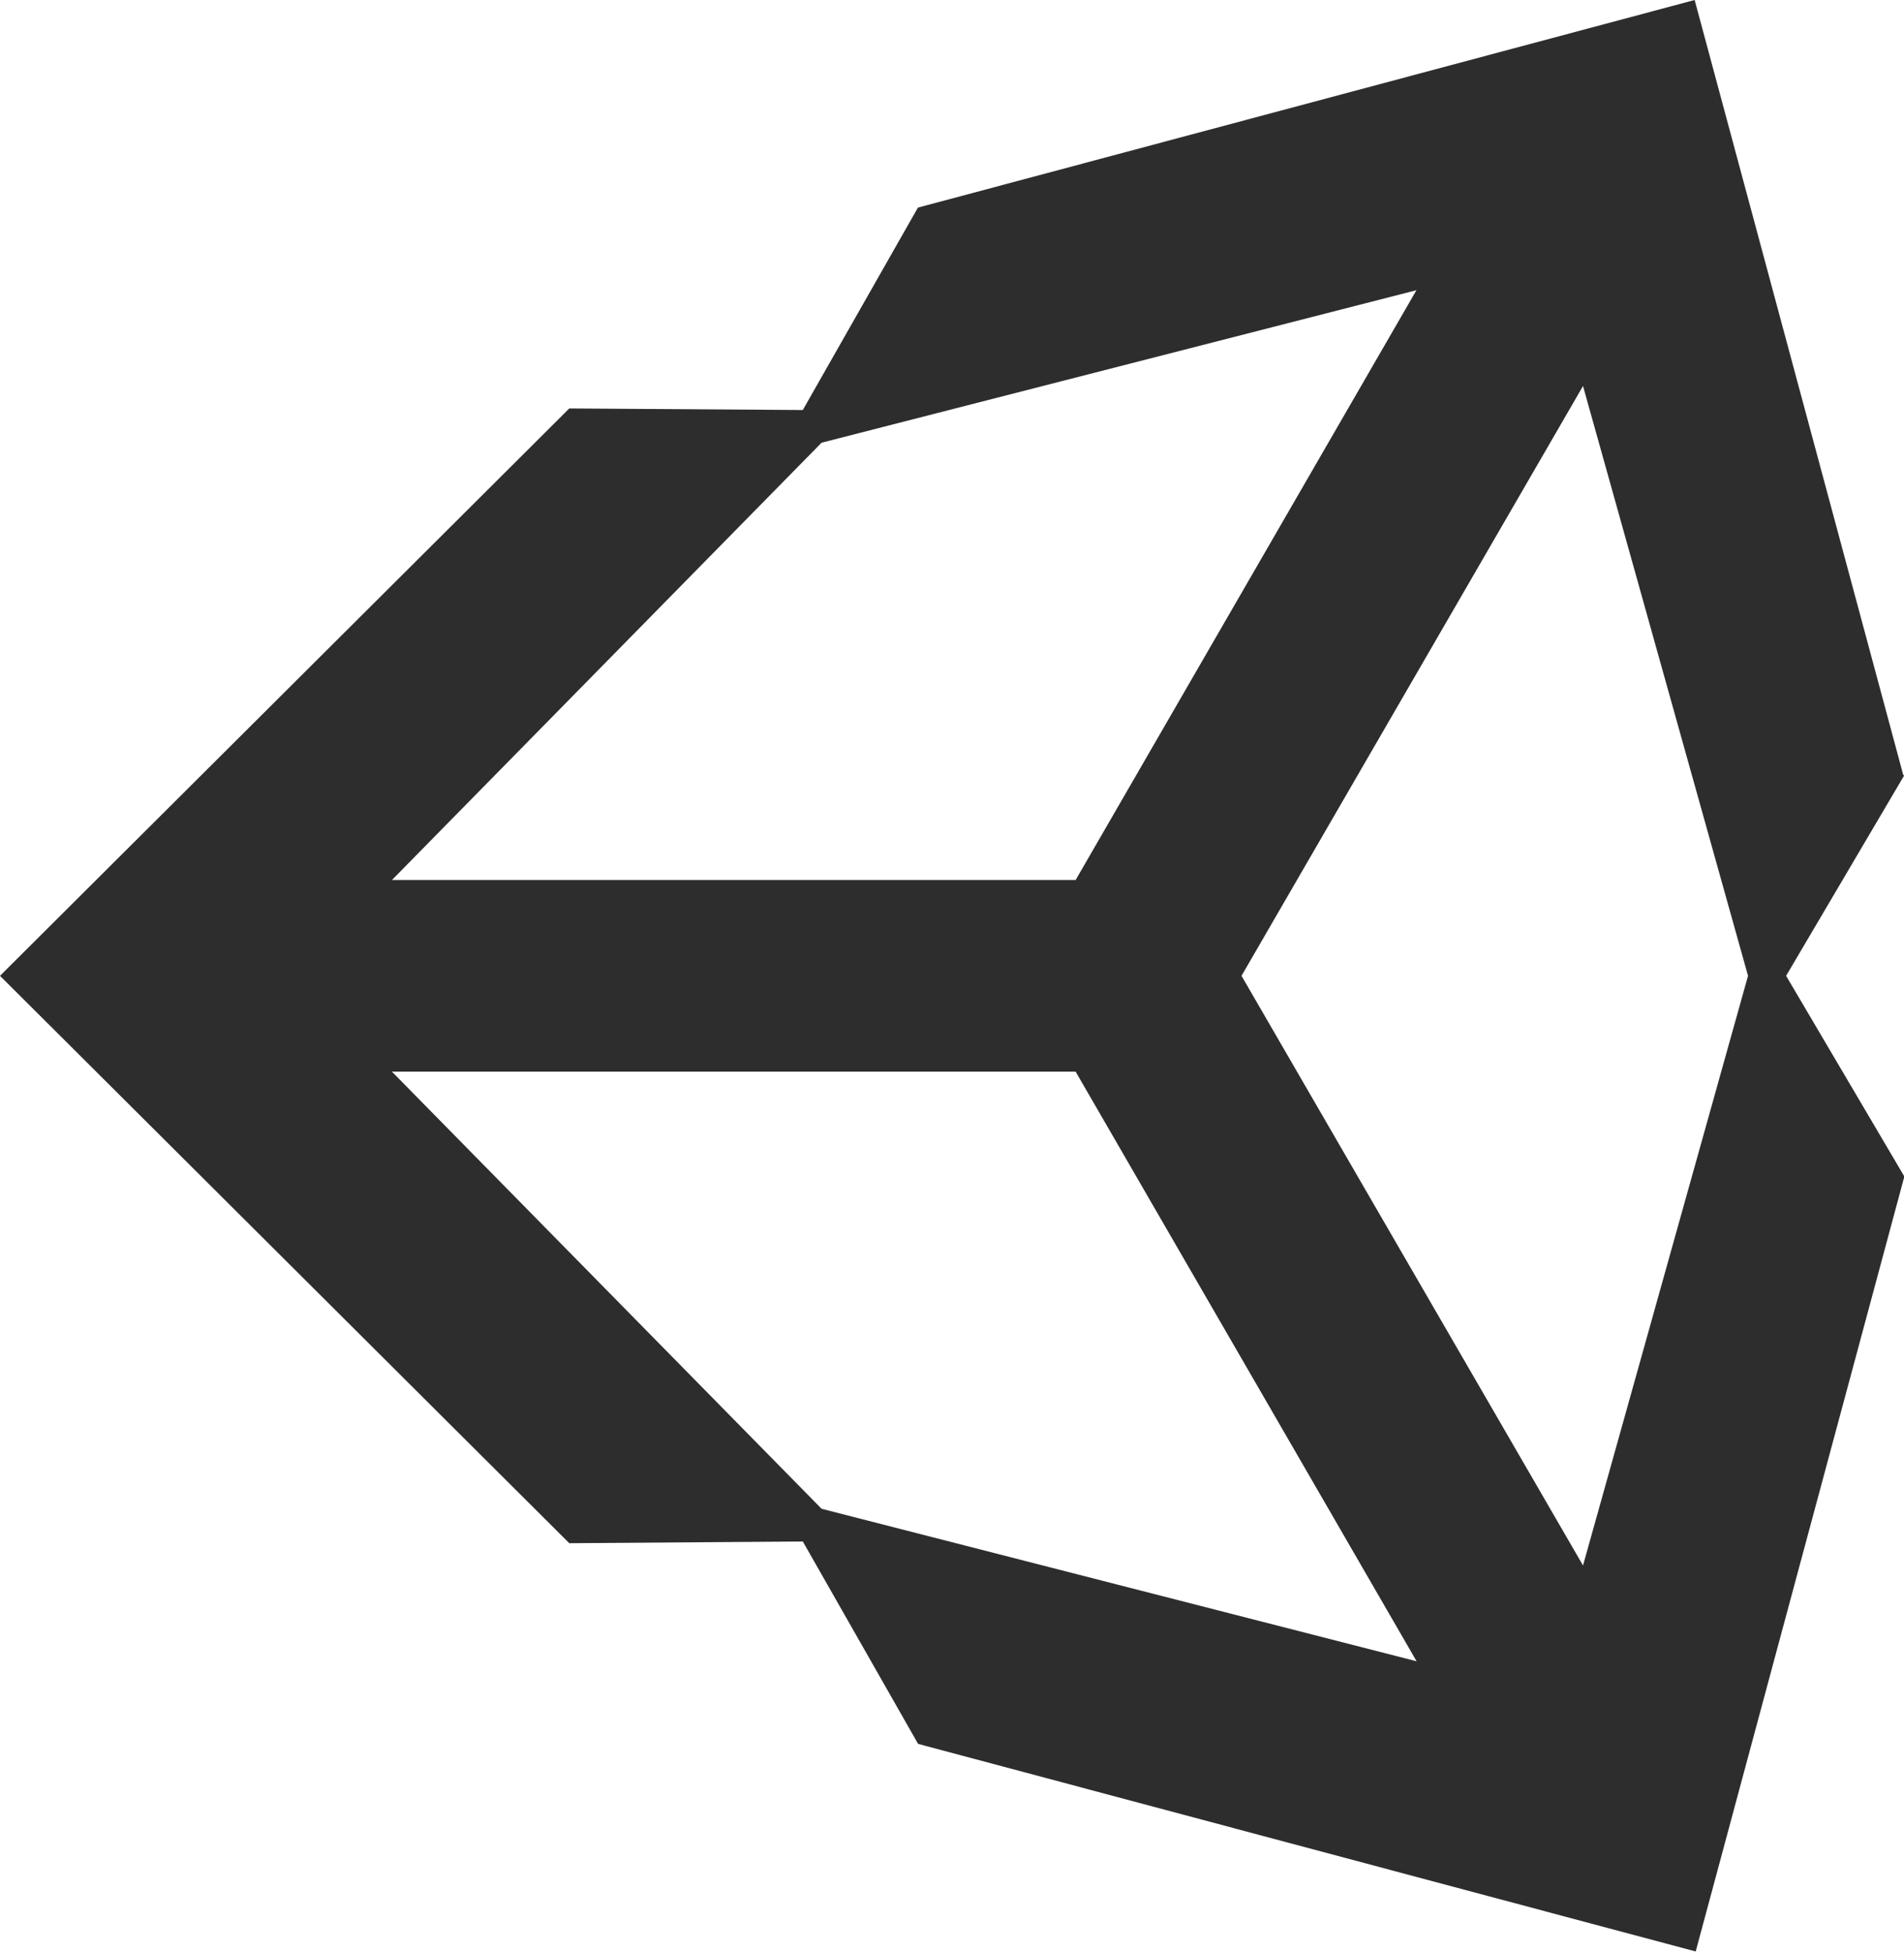 <svg id="Layer_1" data-name="Layer 1" xmlns="http://www.w3.org/2000/svg" viewBox="0 0 109.5 112.24"><defs><style>.cls-1{fill:#2d2d2d;}</style></defs><title>unity</title><path class="cls-1" d="M71.54,57.26,91.18,23.34l9.49,33.92L91.18,91.17,71.54,57.26ZM62,62.77,81.61,96.68,47.39,87.91,22.68,62.77ZM81.6,17.83,62,51.75H22.68L47.39,26.6Zm28,27.89-12-44.58L52.93,13.08,46.31,24.72l-13.43-.09L.14,57.26,32.88,89.89h0l13.43-.1,6.63,11.64,44.72,11.94,12-44.57-6.8-11.54,6.8-11.54Z" transform="translate(-0.14 -1.14)"/></svg>